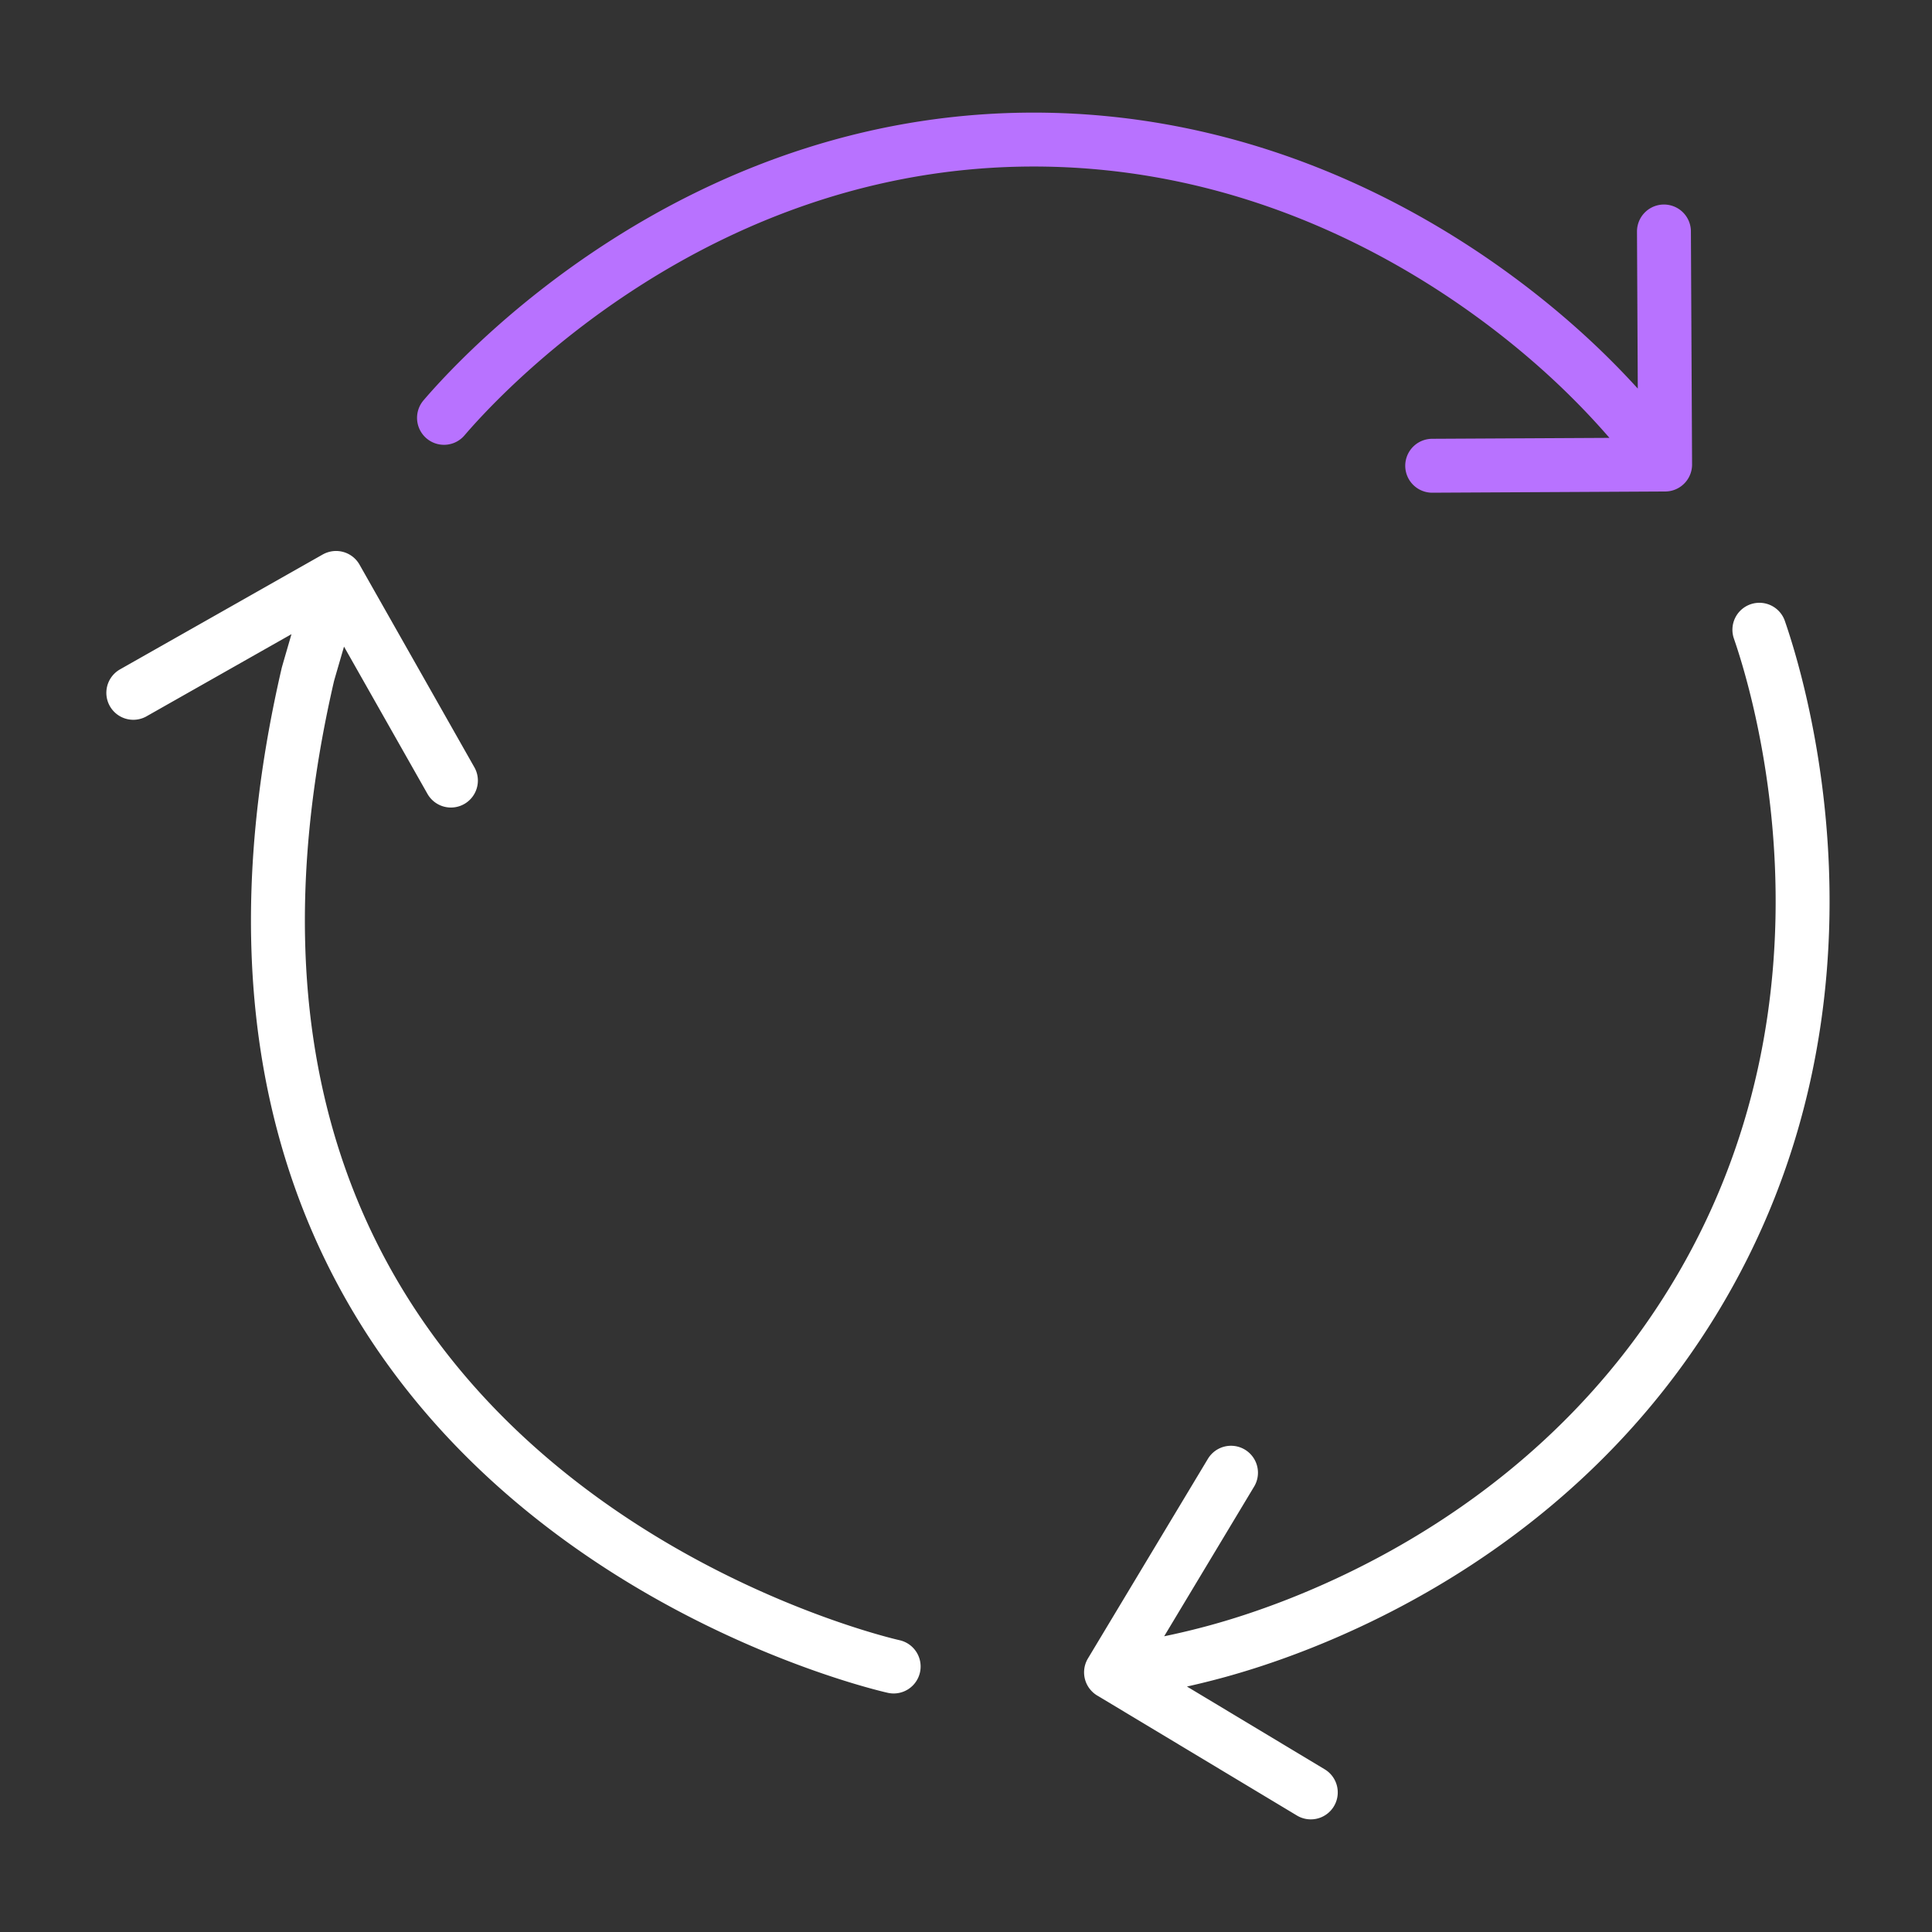 <svg xmlns="http://www.w3.org/2000/svg" width="430" height="430" fill="none" viewBox="0 0 430 430"><rect x="0" y="0" width="430" height="430" fill="#333333" stroke="none"/><g stroke-linecap="round" stroke-linejoin="round" stroke-width="12"><path stroke="#fff" d="M198.9 370.91S26.26 332.79 68.52 150.13c0-.09 6.23-21.4 6.25-21.49m-45.1 25.56 45.1-25.56m25.59 45.09-25.56-45.1m316.78 11.53c3.37 9.76 26.91 81.76-15 149.79-34.35 55.77-90.88 73.47-105.28 77.46a171.4 171.4 0 0 1-24 4.82m44.44 26.7-44.43-26.7m26.67-44.45-26.7 44.43"/><path stroke="#b872ff" d="M98.82 93c6.57-7.66 56.66-64.13 135.89-61.87 64.56 1.87 107.74 41.5 119.43 53.18a169 169 0 0 1 16.46 19m-.26-51.79.26 51.84m-51.84.3 51.84-.27"/></g></svg>
